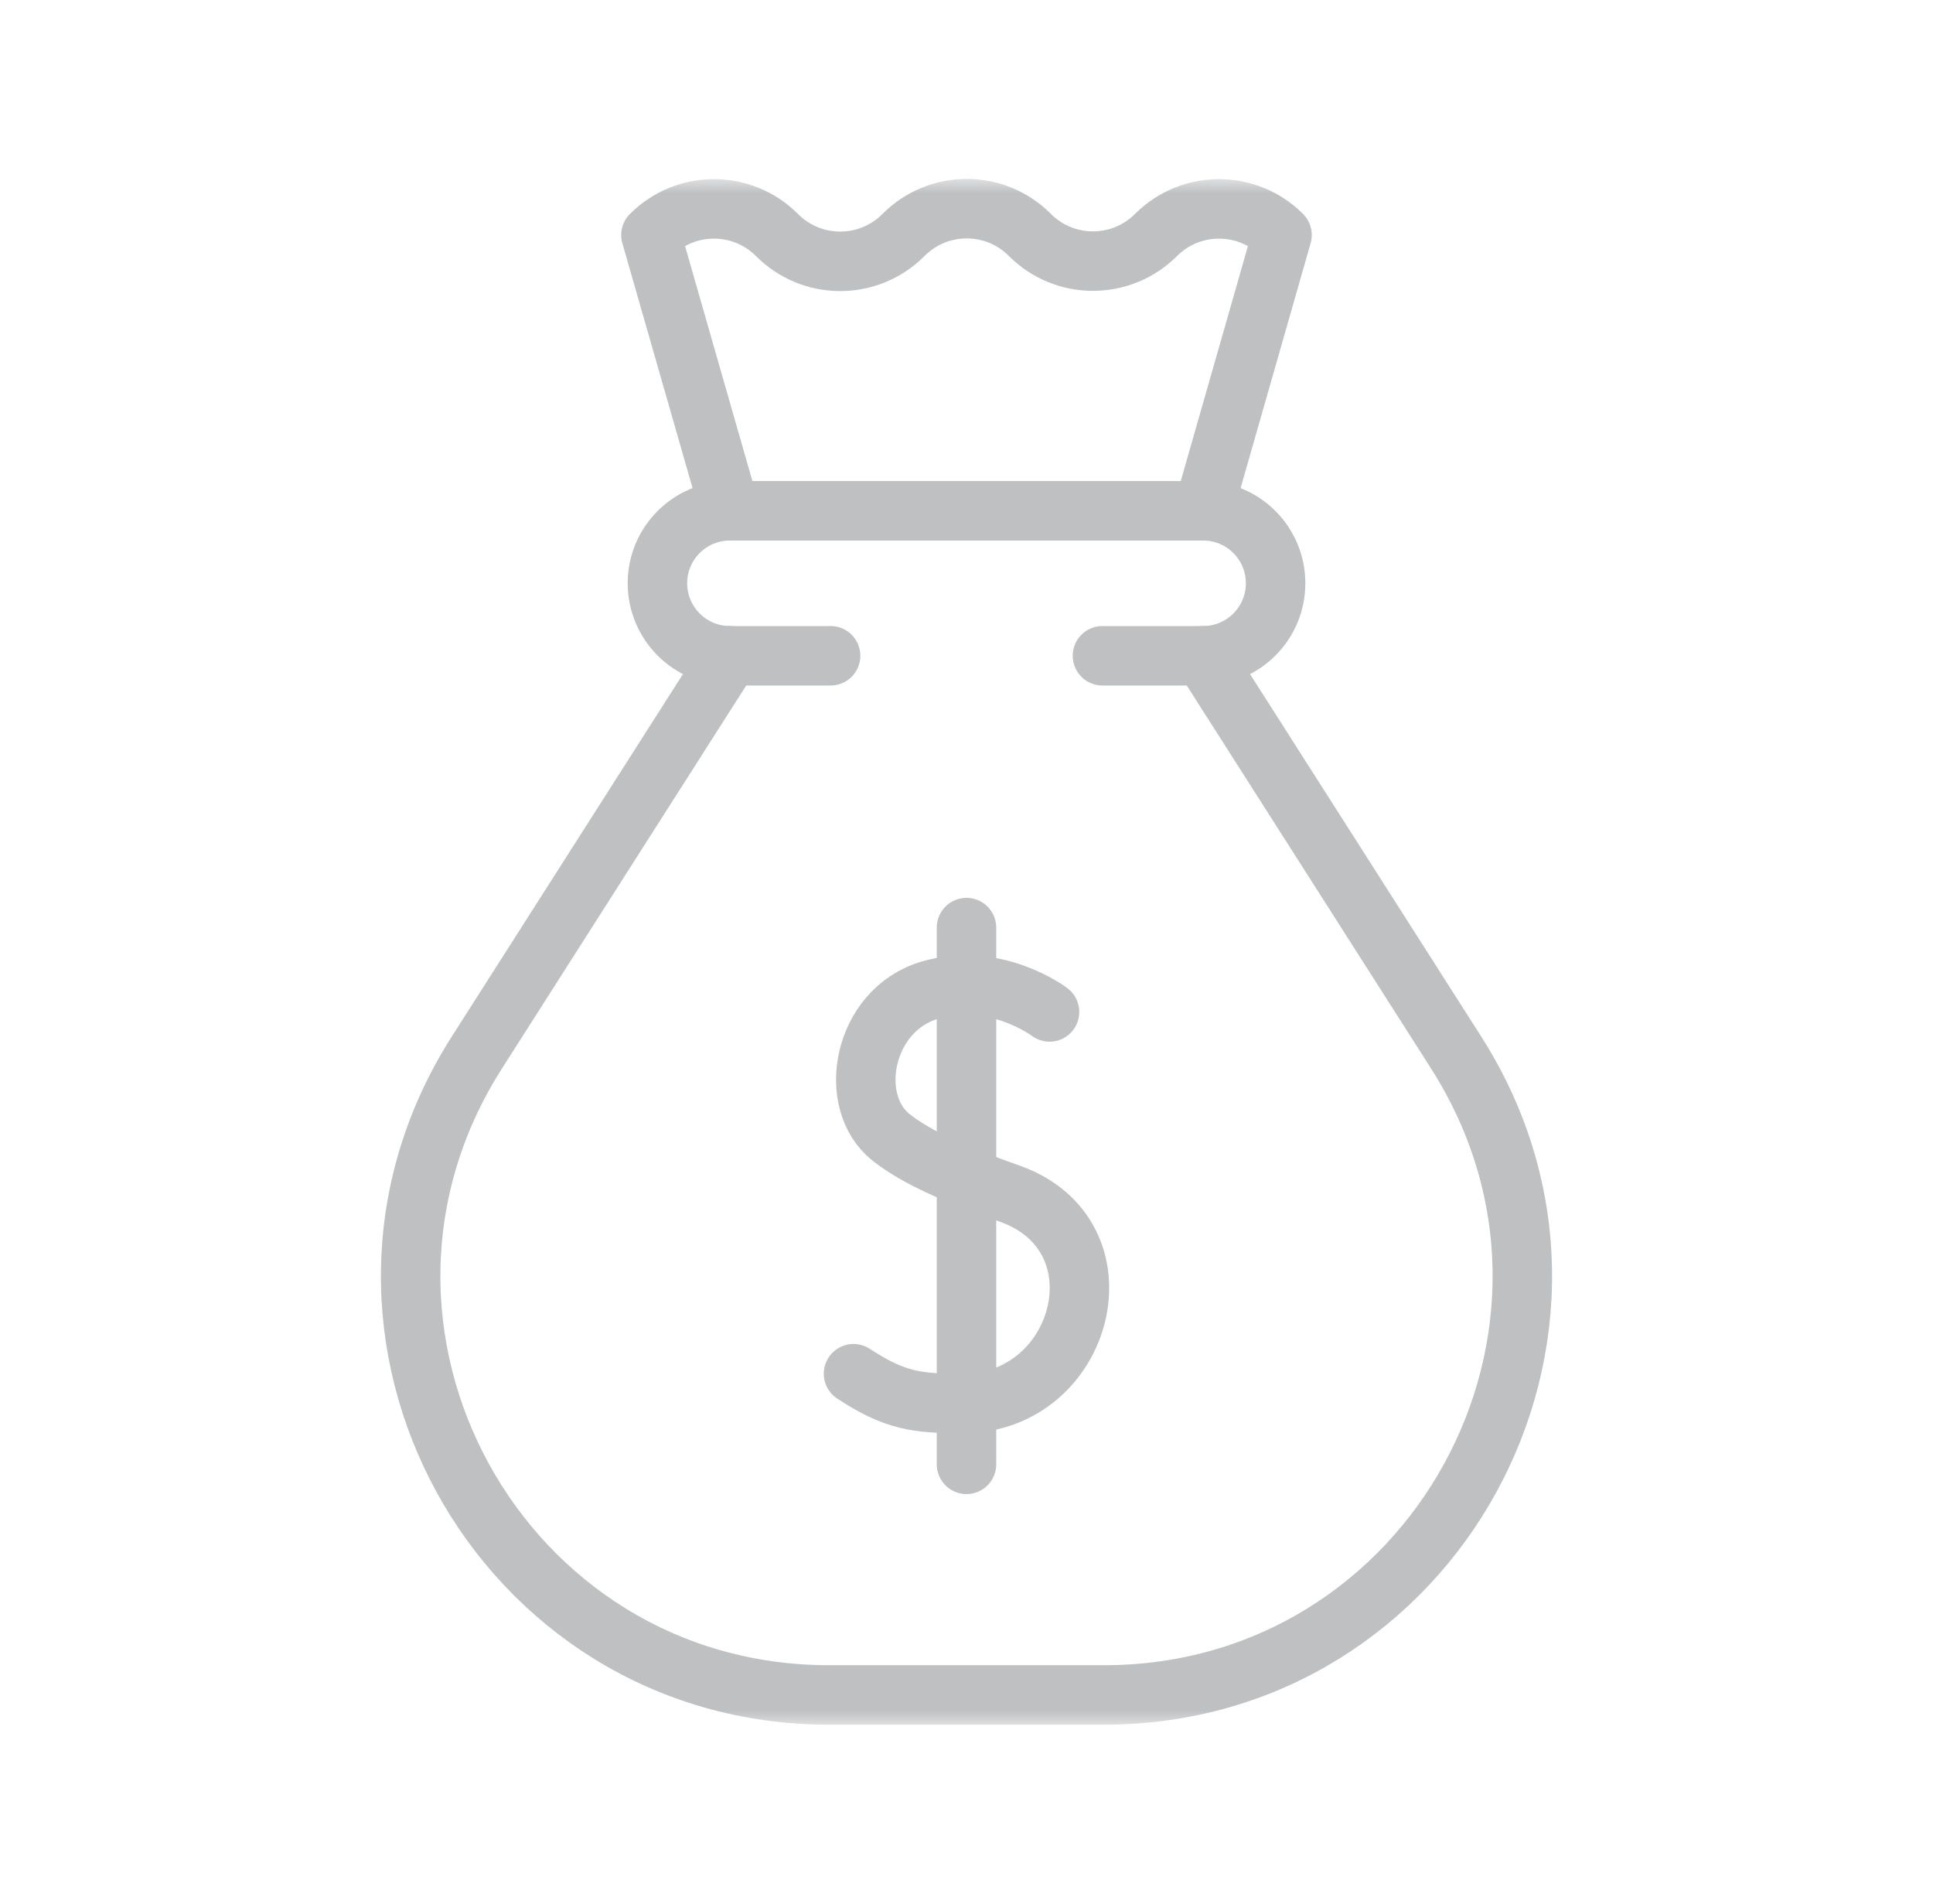 <svg width="65" height="64" viewBox="0 0 65 64" fill="none" xmlns="http://www.w3.org/2000/svg">
<g id="money-bag 1">
<g id="g1578">
<g id="g1580">
<g id="Clip path group">
<mask id="mask0_2805_11654" style="mask-type:luminance" maskUnits="userSpaceOnUse" x="6" y="6" width="53" height="52">
<g id="clipPath1586">
<path id="path1584" d="M6.5 6H58.5V58H6.5V6Z" fill="white"/>
</g>
</mask>
<g mask="url(#mask0_2805_11654)">
<g id="g1582">
<g id="g1588">
<path id="path1590" d="M27.93 22.047H24.545C23.199 22.047 22.107 20.956 22.107 19.609C22.107 18.263 23.199 17.172 24.545 17.172H40.456C41.803 17.172 42.894 18.263 42.894 19.609C42.894 20.956 41.803 22.047 40.456 22.047H37.071" stroke="#BEC0C2" stroke-width="2" stroke-miterlimit="10" stroke-linecap="round" stroke-linejoin="round"/>
</g>
<g id="g1592">
<path id="path1594" d="M40.455 22.047L48.964 35.385C54.928 44.735 48.212 56.984 37.122 56.984H27.877C16.787 56.984 10.071 44.735 16.036 35.385L24.544 22.047" stroke="#BEC0C2" stroke-width="2" stroke-miterlimit="10" stroke-linecap="round" stroke-linejoin="round"/>
</g>
<g id="g1596">
<path id="path1598" d="M21.889 7.901C23.059 6.73 24.957 6.73 26.127 7.901L26.134 7.908C27.302 9.076 29.194 9.079 30.365 7.916L30.395 7.886C31.567 6.723 33.459 6.726 34.626 7.893L34.633 7.901C35.804 9.071 37.702 9.071 38.872 7.901C40.042 6.73 41.94 6.73 43.11 7.901L40.459 17.172H24.547L21.889 7.901Z" stroke="#BEC0C2" stroke-width="2" stroke-miterlimit="10" stroke-linecap="round" stroke-linejoin="round"/>
</g>
<g id="g1600">
<path id="path1602" d="M35.292 34.021C35.292 34.021 33.457 32.631 31.253 33.293C29.003 33.969 28.445 37.048 29.974 38.247C30.852 38.935 32.172 39.501 33.952 40.13C37.935 41.538 36.462 47.156 32.411 47.183C30.829 47.193 30.09 47.093 28.701 46.184" stroke="#BEC0C2" stroke-width="2" stroke-miterlimit="10" stroke-linecap="round" stroke-linejoin="round"/>
</g>
<g id="g1604">
<path id="path1606" d="M32.5 31.186V49.23" stroke="#BEC0C2" stroke-width="2" stroke-miterlimit="10" stroke-linecap="round" stroke-linejoin="round"/>
</g>
</g>
</g>
</g>
</g>
</g>
</g>
</svg>
